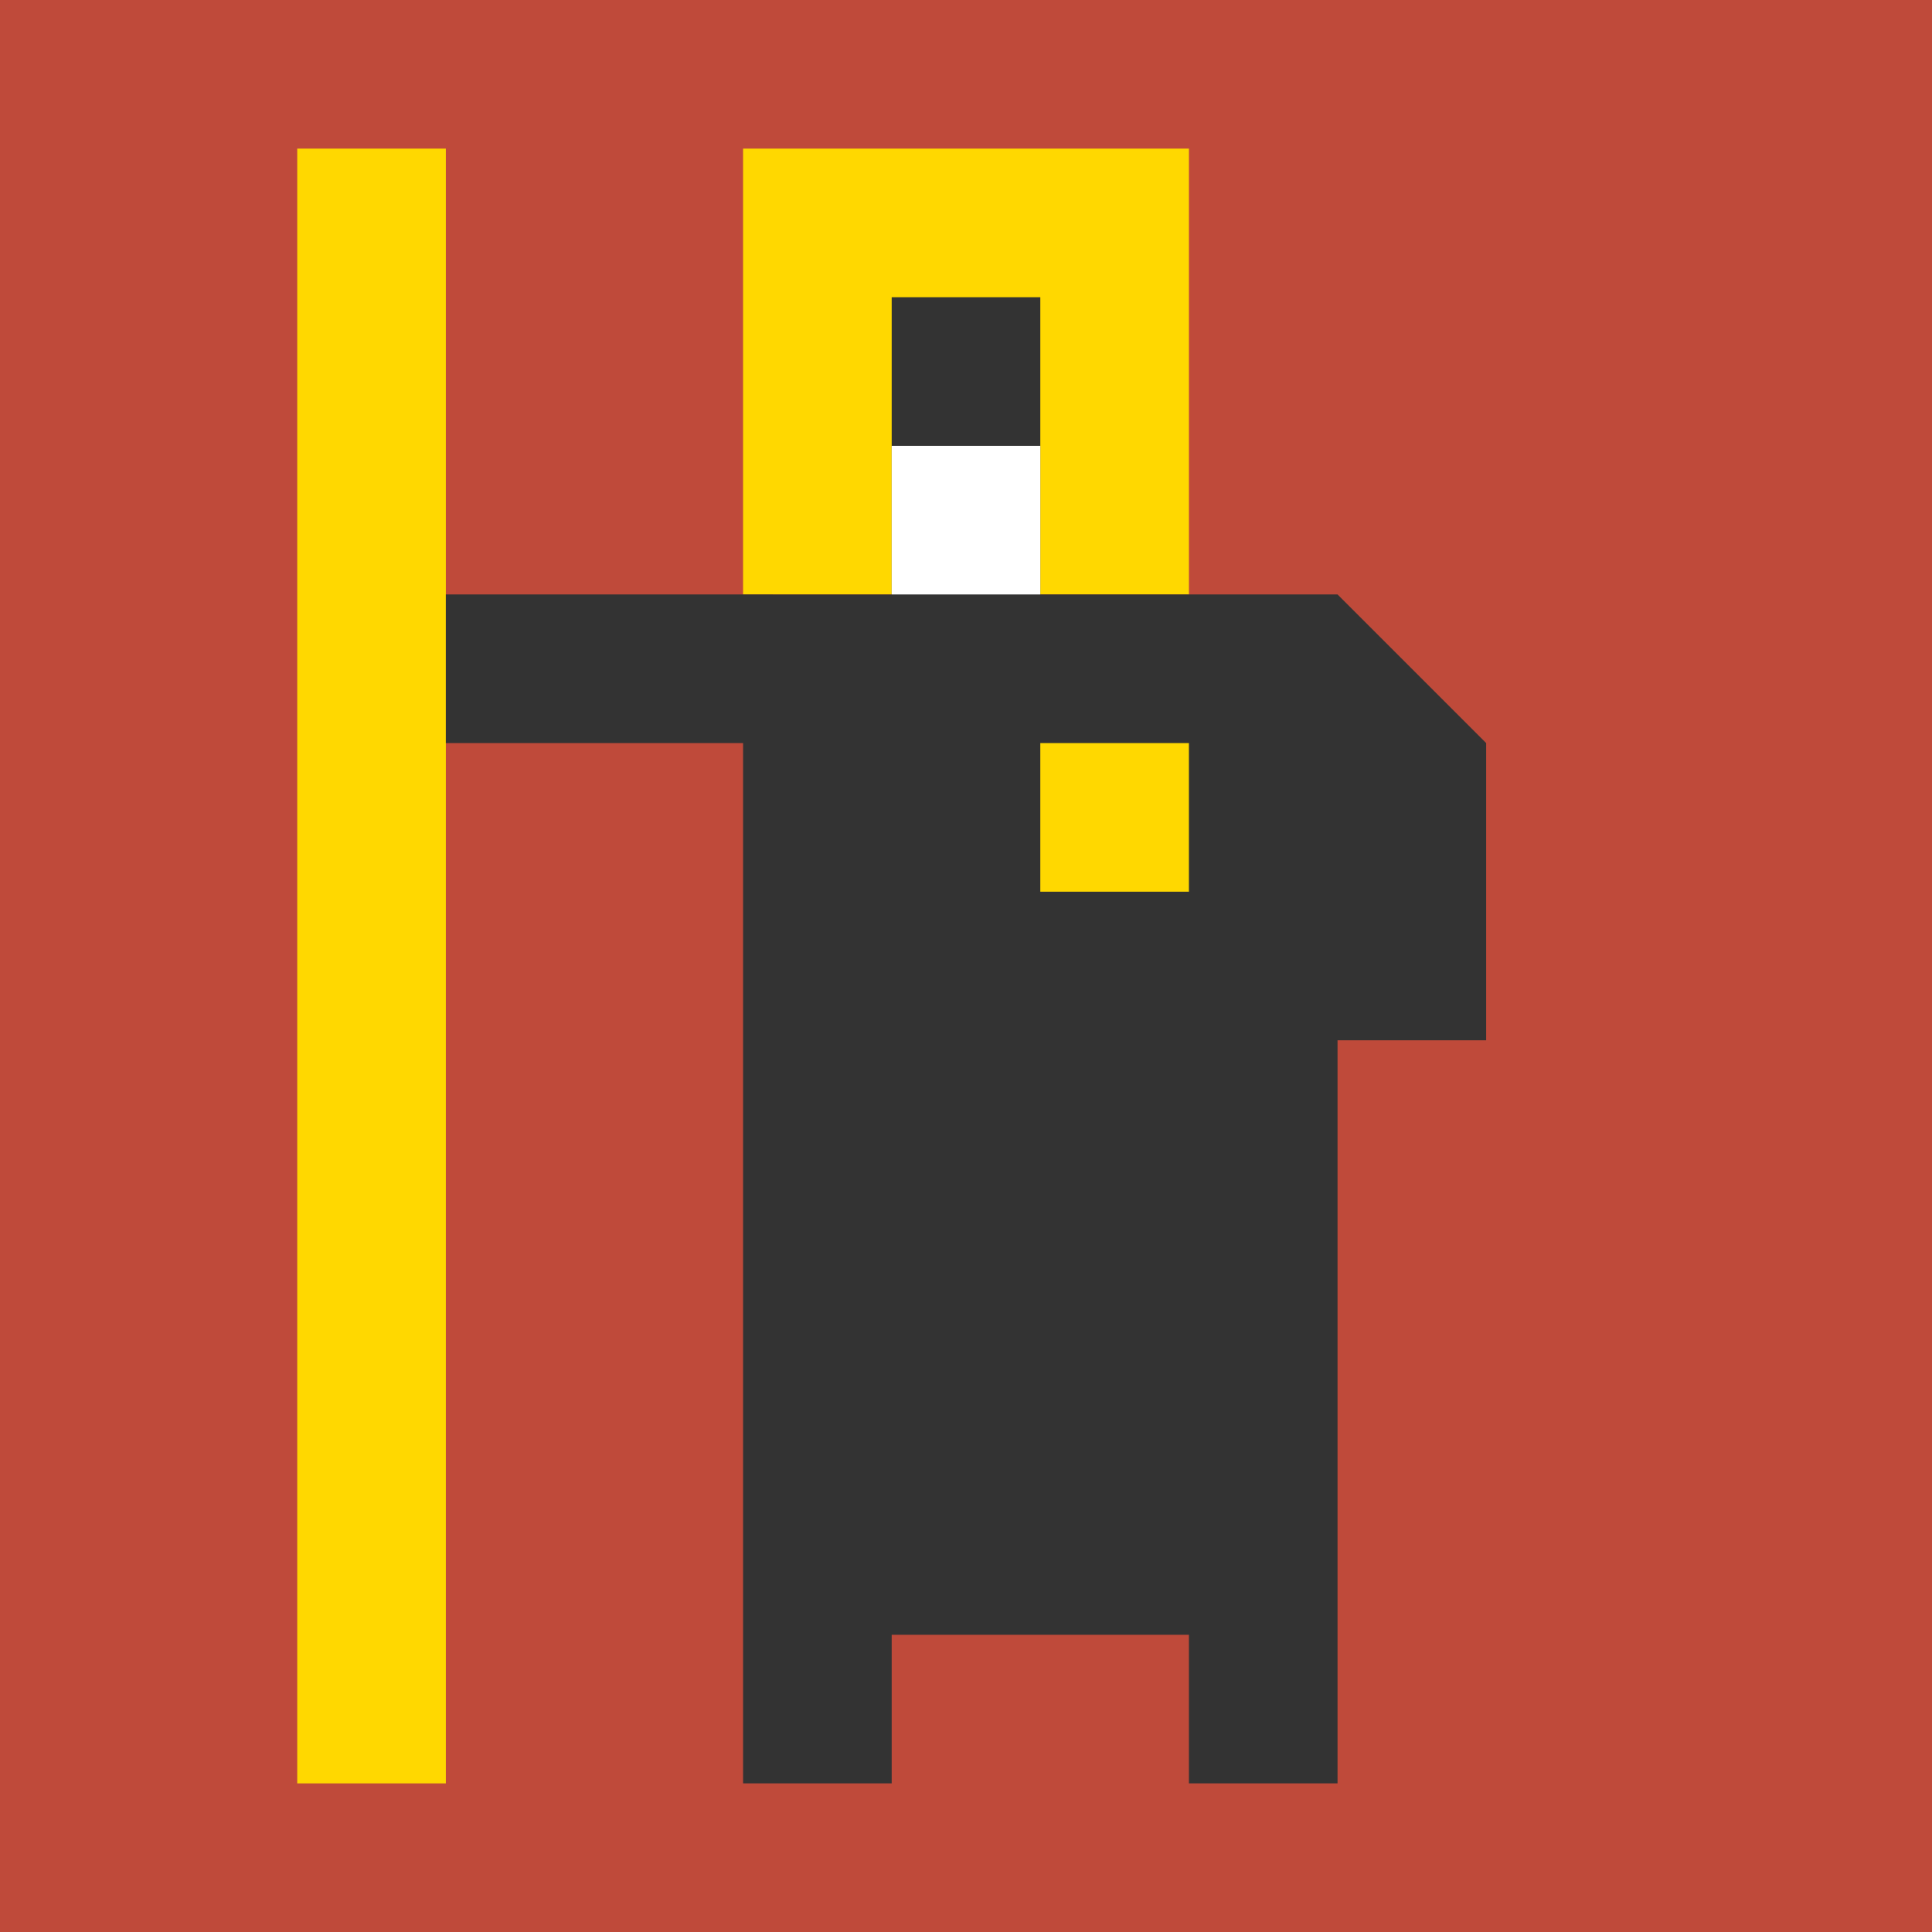 <svg width="13" height="13" xmlns="http://www.w3.org/2000/svg"><path fill="#BF4A3A" d="M0 0h13v13H0z"/><path fill="#FFD800" d="M2 1h1v11H2zM5 1h3v3H5z"/><path d="M5 12h1v-1h2v1h1V7h1V5L9 4H7V2H6v2H3v1h2v7z" fill="#333"/><path fill="#FFF" d="M6 3h1v1H6z"/><path fill="#FFD800" d="M7 5h1v1H7z"/></svg>